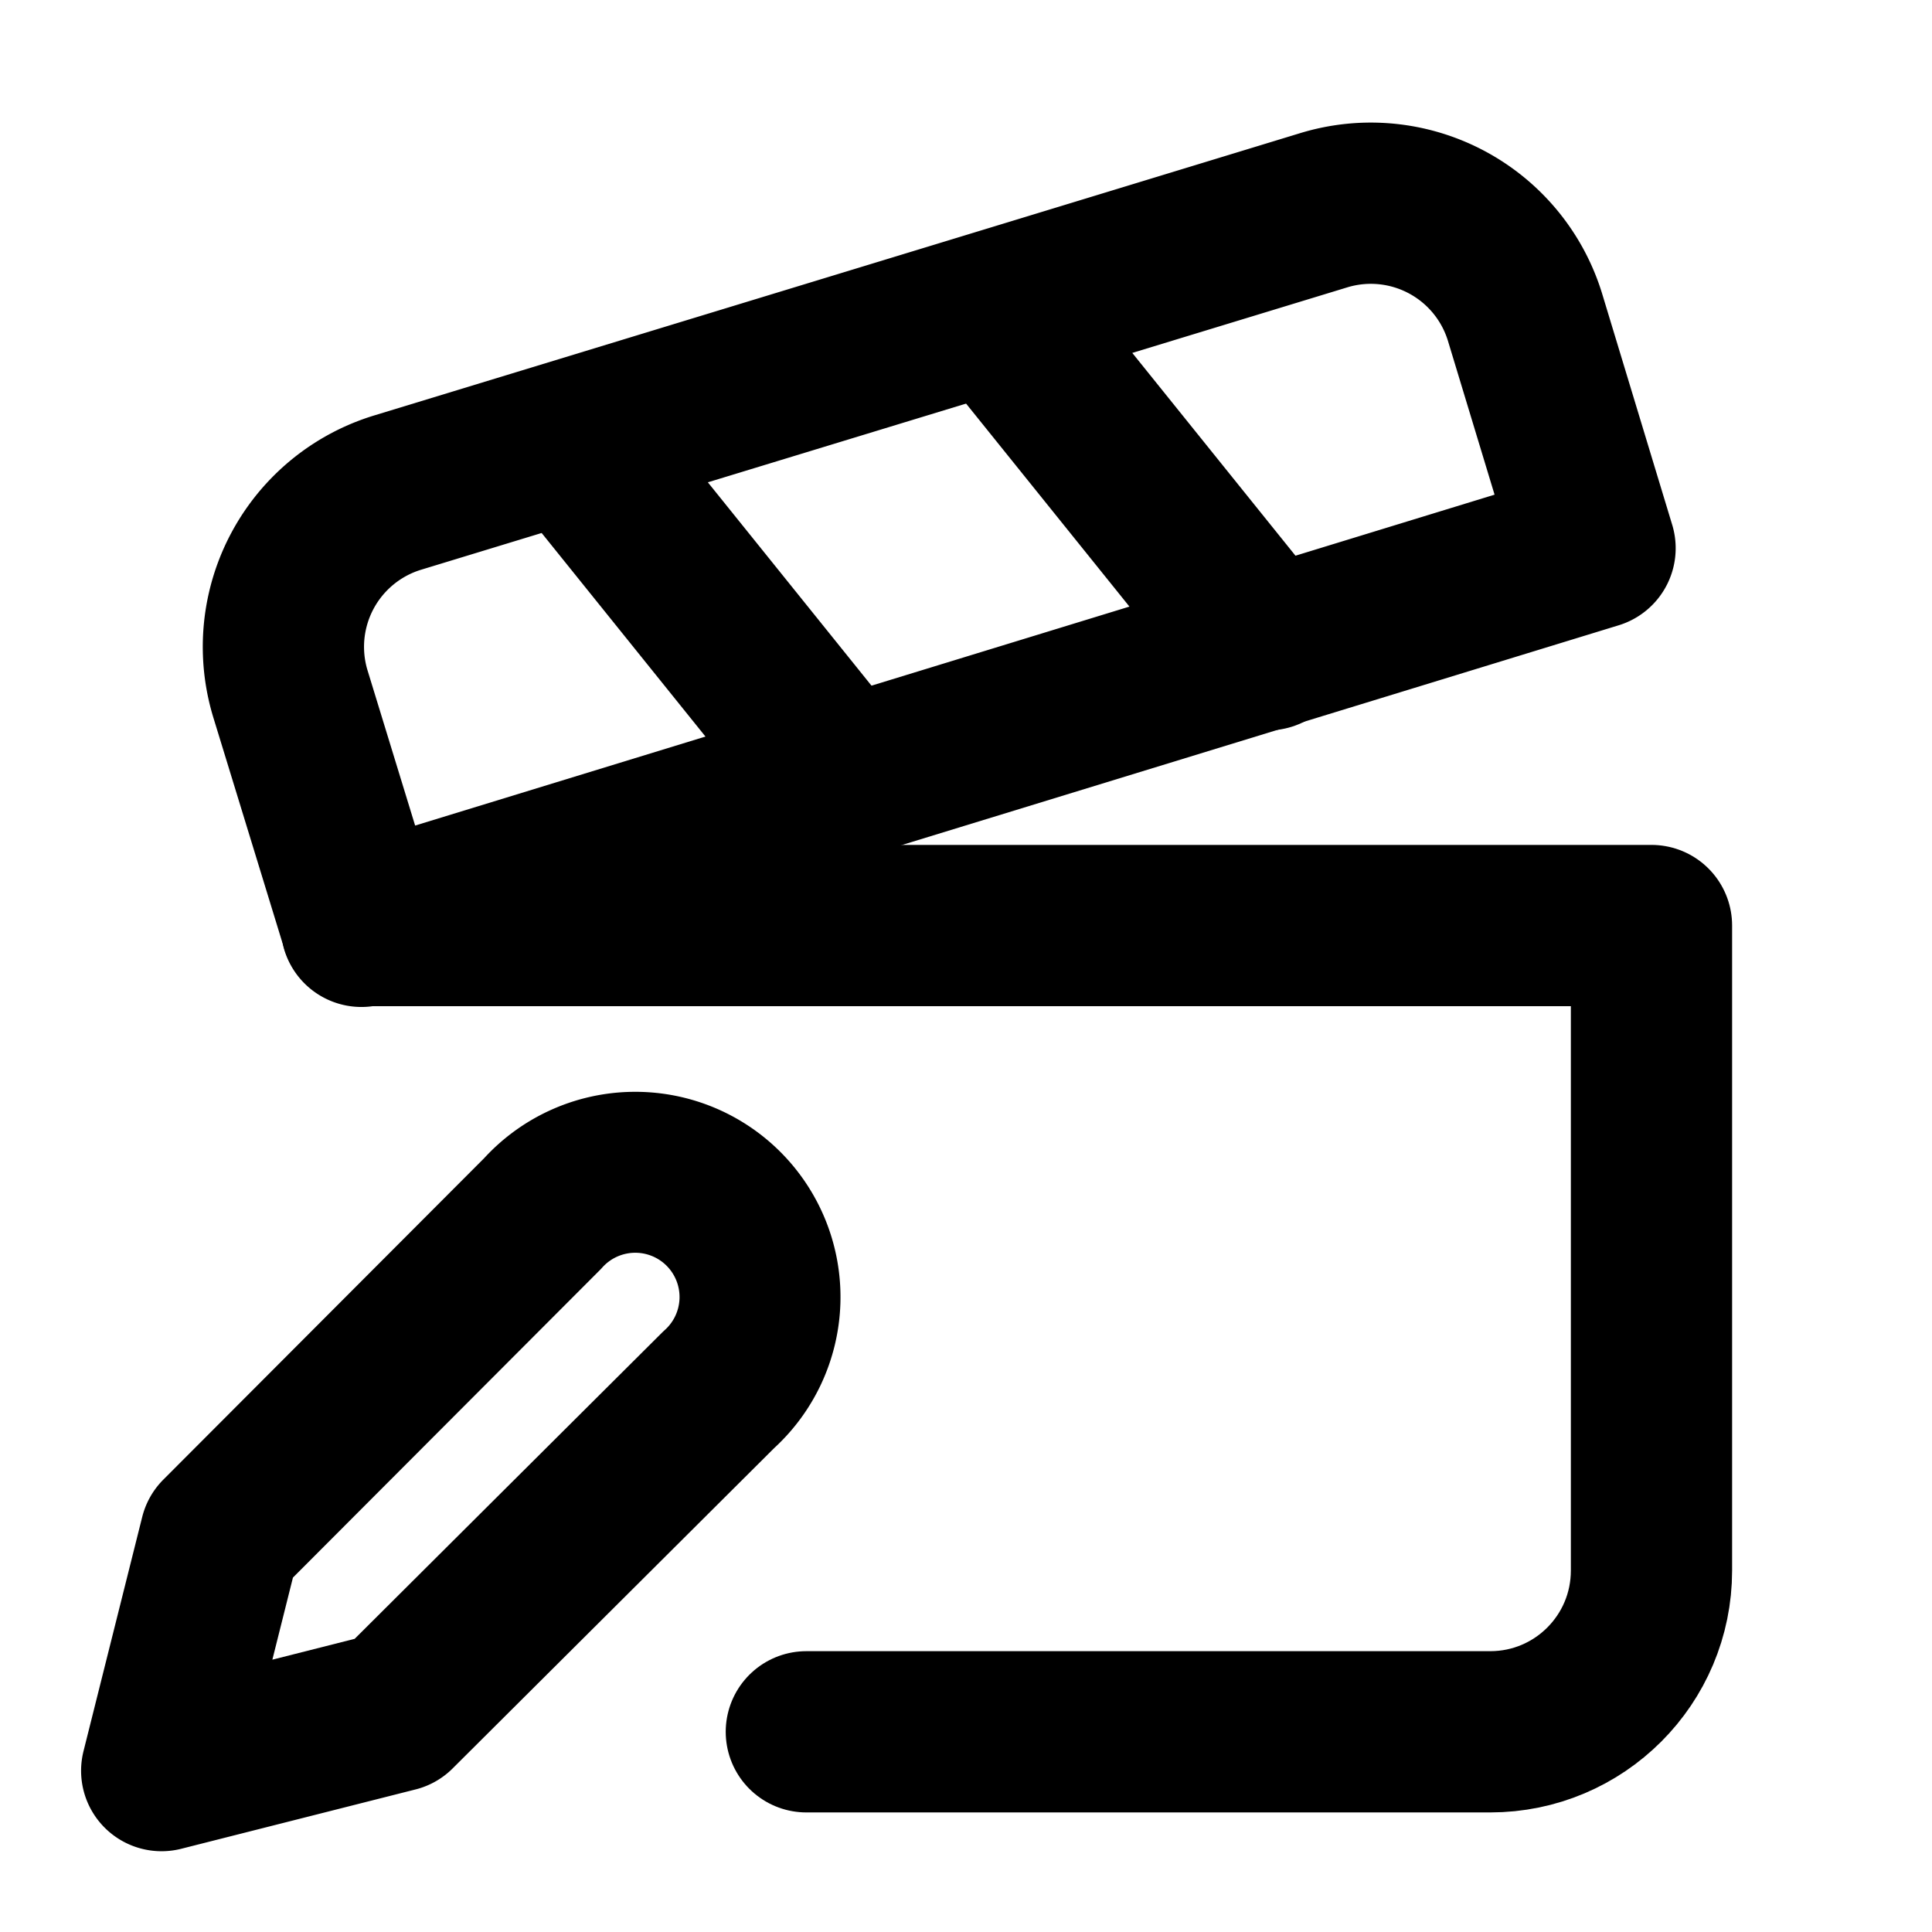<?xml version="1.0" encoding="UTF-8"?>
<svg width="24" height="24" version="1.1" viewBox="0 0 6.35 6.35" xml:space="preserve" xmlns="http://www.w3.org/2000/svg"><g fill="none" stroke="currentColor" stroke-linecap="round" stroke-linejoin="round"><path d="m1.783 3.989a0.41 0.41 0 1 1 0.579 0.579l-1.061 1.057-0.77 0.195 0.193-0.77z" stroke-width=".529"/><g transform="matrix(.265 0 0 .265 .128 .127)" stroke-width="2"><path d="m9.518 21h8.482c1.105 0 2-0.895 2-2v-8h-16" fill="none"/><path d="m4 11-0.88-2.87a2 2 0 0 1 1.33-2.5l11.48-3.5a2 2 0 0 1 2.5 1.32l0.87 2.87-15.3 4.69z"/><path d="m6.6 4.99 3.38 4.2"/><path d="m11.86 3.38 3.38 4.2"/></g></g></svg>
